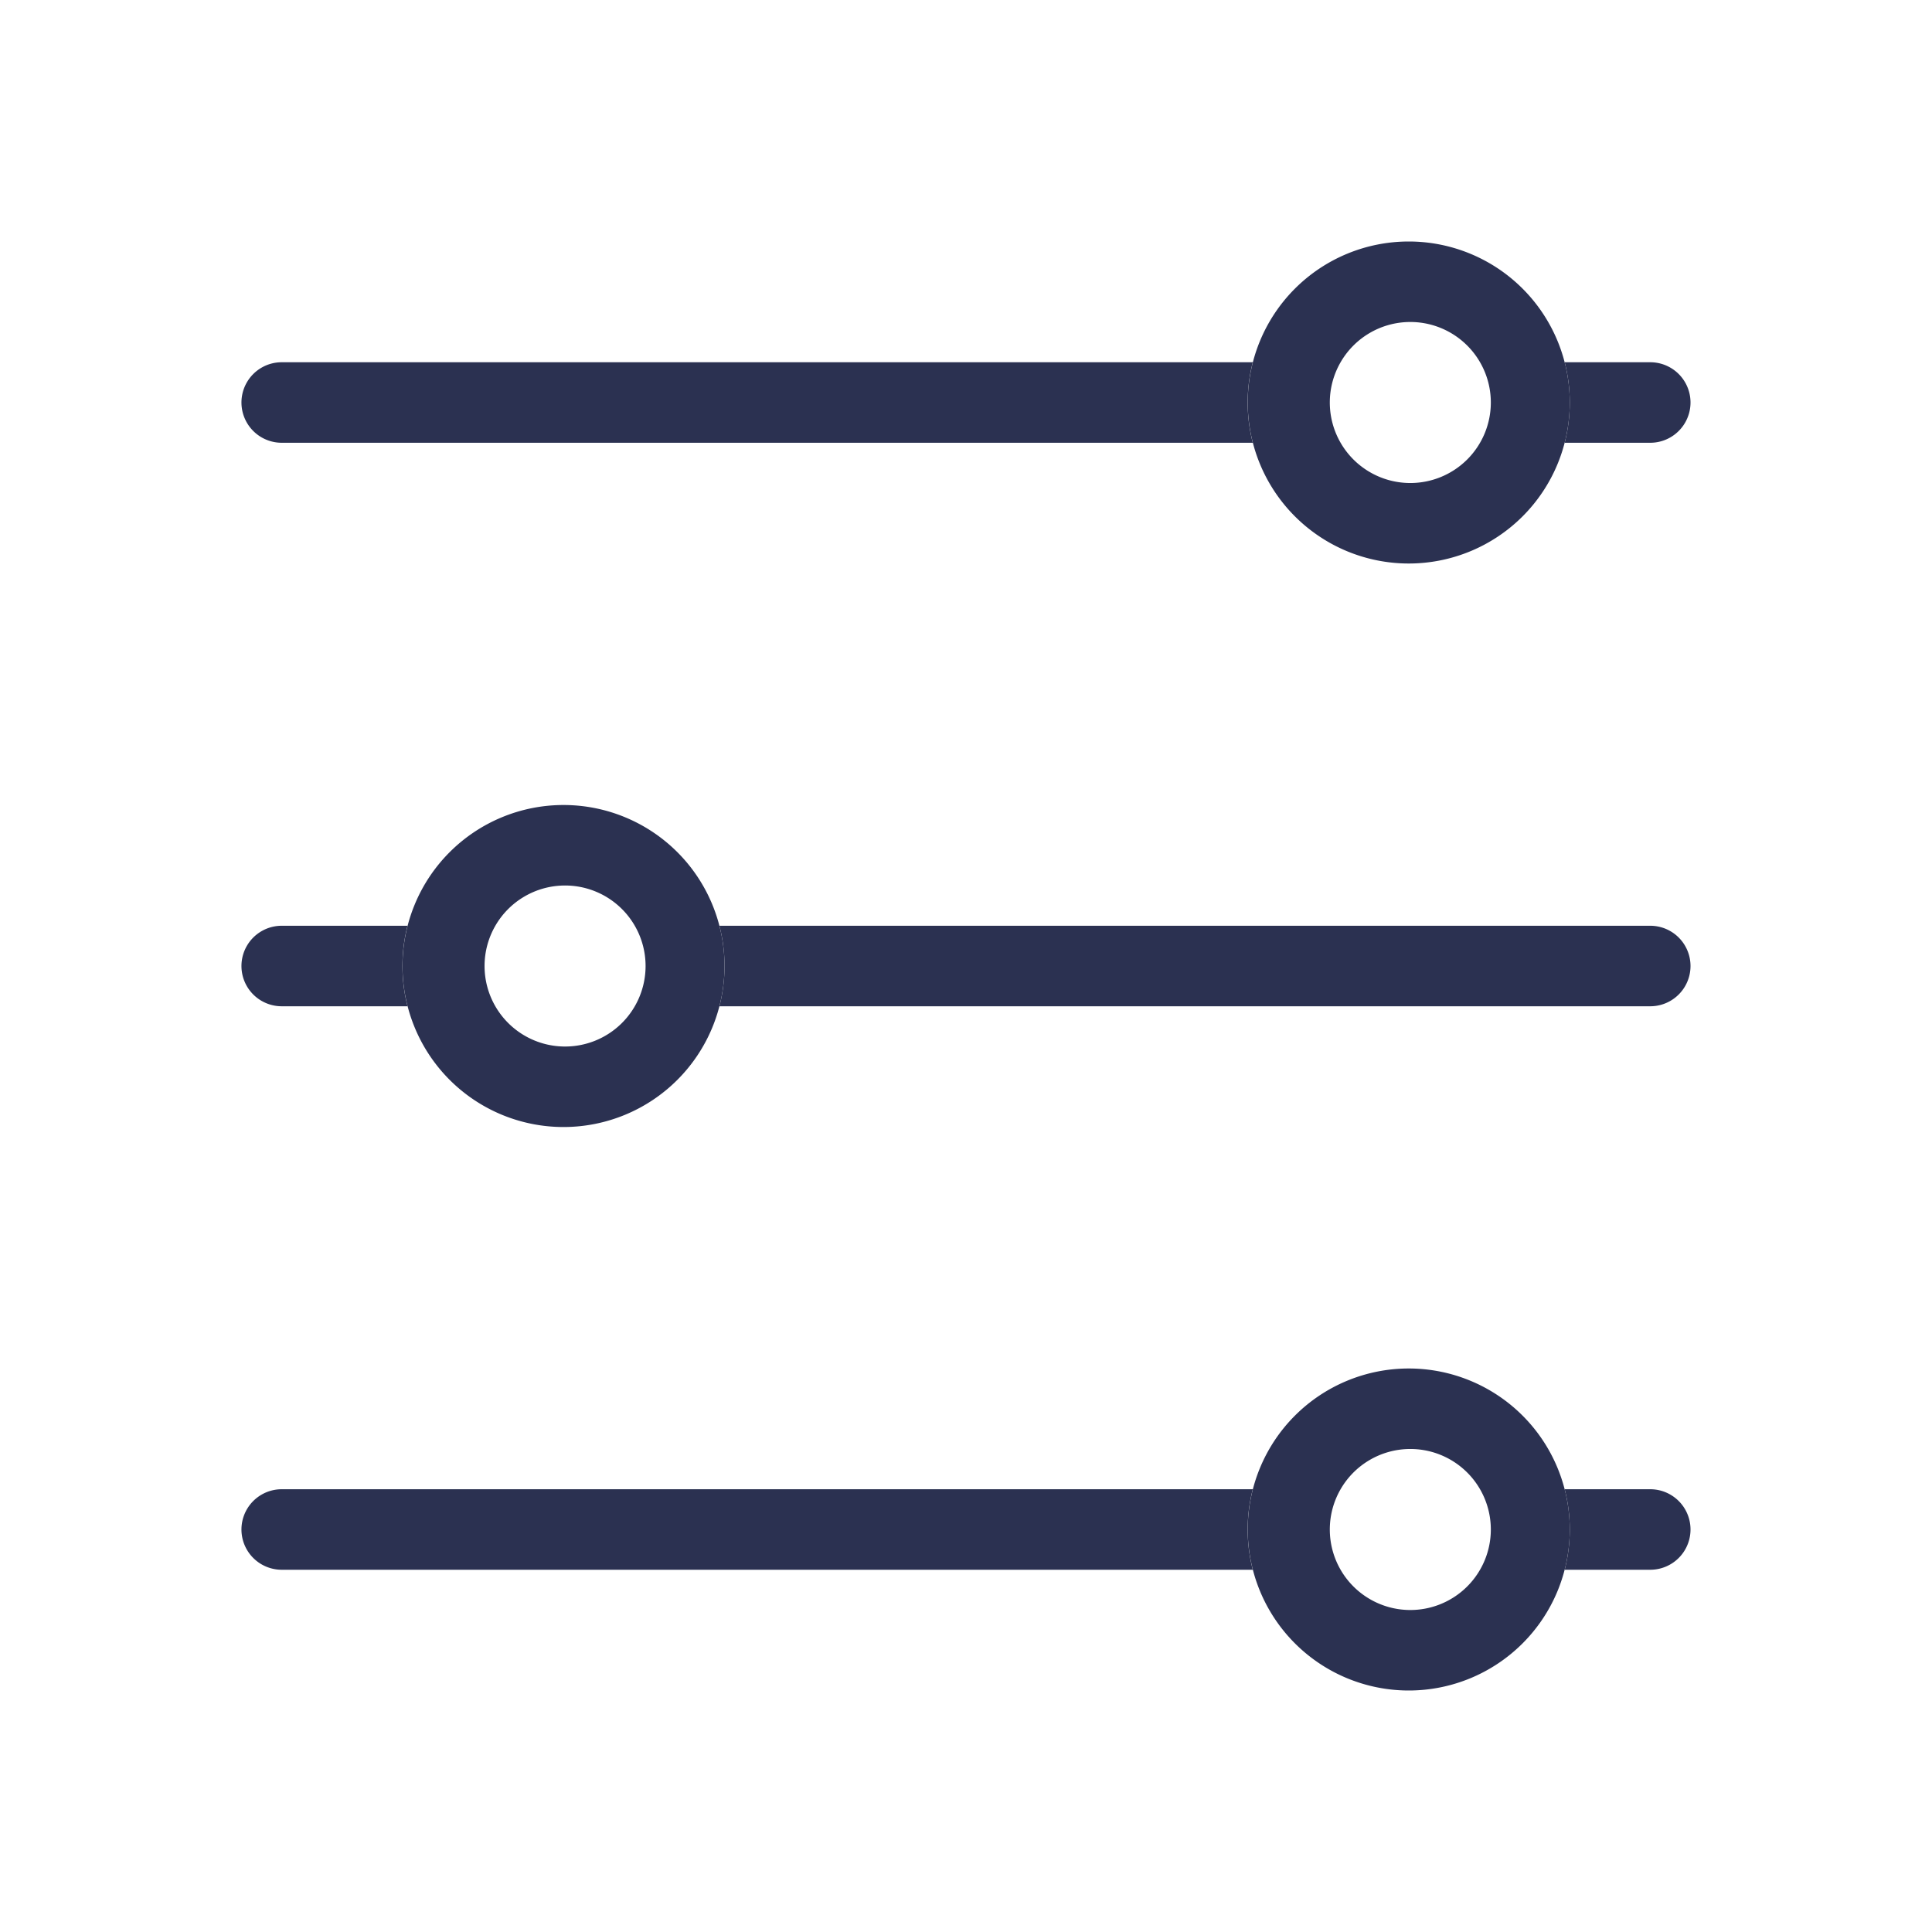 <svg xmlns="http://www.w3.org/2000/svg" width="64" height="64" fill="none" id="filter">
  <path fill="#2B3151" fill-rule="evenodd" d="M46.667 53.333a2.667 2.667 0 1 0 0-5.333 2.667 2.667 0 0 0 0 5.333Zm0 2.667a5.333 5.333 0 1 0 0-10.667 5.333 5.333 0 0 0 0 10.667Z" clip-rule="evenodd"></path>
  <path fill="#2B3151" fill-rule="evenodd" d="M51.832 52a5.343 5.343 0 0 0 0-2.667h2.835a1.333 1.333 0 0 1 0 2.667h-2.835zm-10.33 0H9.332a1.333 1.333 0 0 1 0-2.667h32.168a5.342 5.342 0 0 0 0 2.667zm5.165-36a2.667 2.667 0 1 0 0-5.333 2.667 2.667 0 0 0 0 5.333zm0 2.667a5.333 5.333 0 1 0 0-10.667 5.333 5.333 0 0 0 0 10.667z" clip-rule="evenodd"></path>
  <path fill="#2B3151" fill-rule="evenodd" d="M51.832 14.667a5.343 5.343 0 0 0 0-2.667h2.835a1.333 1.333 0 0 1 0 2.667h-2.835zm-10.33 0H9.332a1.333 1.333 0 0 1 0-2.667h32.168a5.342 5.342 0 0 0 0 2.667zm-22.835 20a2.667 2.667 0 1 0 0-5.333 2.667 2.667 0 0 0 0 5.333zm0 2.667a5.333 5.333 0 1 0 0-10.667 5.333 5.333 0 0 0 0 10.667z" clip-rule="evenodd"></path>
  <path fill="#2B3151" fill-rule="evenodd" d="M23.832 33.334a5.343 5.343 0 0 0 0-2.667h30.835a1.333 1.333 0 0 1 0 2.667H23.832Zm-10.33 0H9.332a1.333 1.333 0 0 1 0-2.667h4.168a5.342 5.342 0 0 0 0 2.667Z" clip-rule="evenodd"></path>
</svg>

